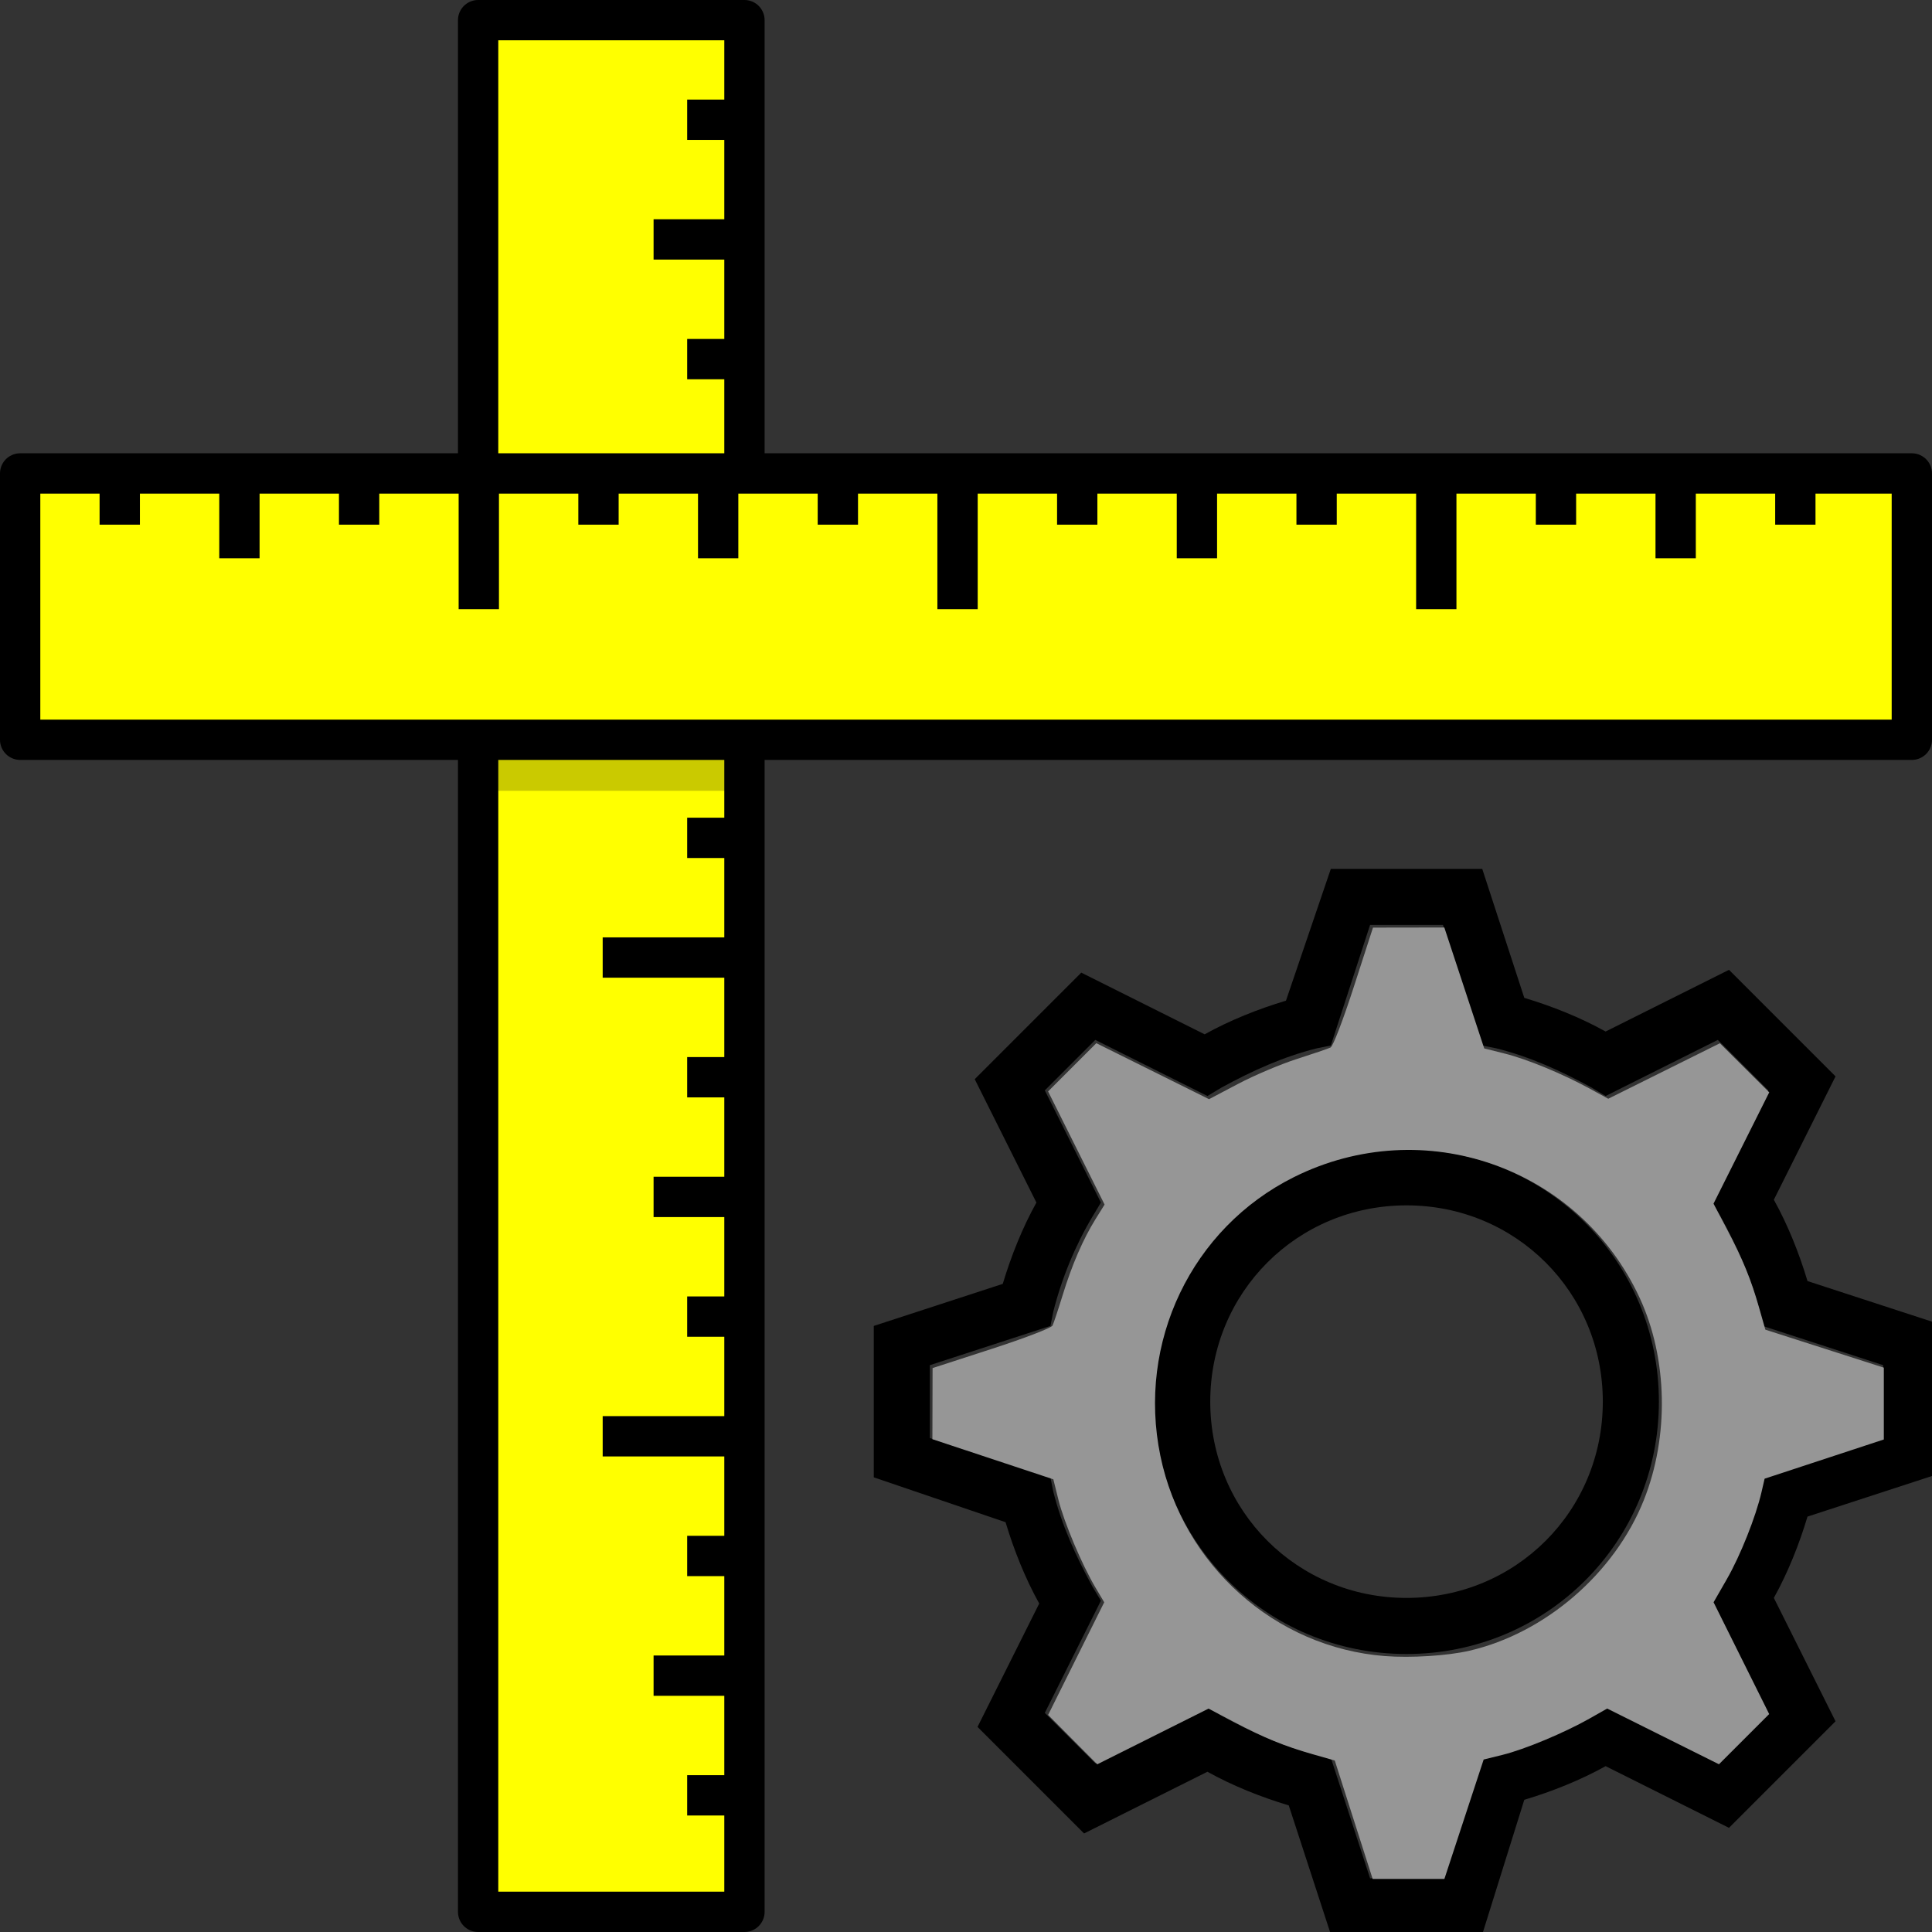 <?xml version="1.0" encoding="UTF-8" standalone="no"?>
<svg
   xmlns:dc="http://purl.org/dc/elements/1.1/"
   xmlns:cc="http://creativecommons.org/ns#"
   xmlns:rdf="http://www.w3.org/1999/02/22-rdf-syntax-ns#"
   xmlns:svg="http://www.w3.org/2000/svg"
   xmlns="http://www.w3.org/2000/svg"
   xmlns:sodipodi="http://sodipodi.sourceforge.net/DTD/sodipodi-0.dtd"
   xmlns:inkscape="http://www.inkscape.org/namespaces/inkscape"
   id="svg10504"
   version="1.1"
   viewBox="0 0 507.215 507.215"
   height="507.215mm"
   width="507.215mm"
   sodipodi:docname="MeazureConfig.svg"
   inkscape:export-filename="/home/baron/projects/meazure-linux/meazure/resources/external/desktop/meazure-config.png"
   inkscape:export-xdpi="2.4037163"
   inkscape:export-ydpi="2.4037163"
   inkscape:version="0.92.5 (2060ec1f9f, 2020-04-08)">
  <rect x="0" y="0" width="507.215" height="507.215" fill="#333333" stroke="none"/>
  <sodipodi:namedview
     pagecolor="#ffffff"
     bordercolor="#666666"
     borderopacity="1"
     objecttolerance="10"
     gridtolerance="10"
     guidetolerance="10"
     inkscape:pageopacity="0"
     inkscape:pageshadow="2"
     inkscape:window-width="2510"
     inkscape:window-height="1536"
     id="namedview959"
     showgrid="false"
     inkscape:zoom="0.3448039"
     inkscape:cx="958.51584"
     inkscape:cy="622.2991"
     inkscape:window-x="50"
     inkscape:window-y="27"
     inkscape:window-maximized="1"
     inkscape:current-layer="svg10504" />
  <defs
     id="defs10498" />
  <g
     transform="translate(99.031,254.32)"
     id="layer1"
     inkscape:export-xdpi="2.4037163"
     inkscape:export-ydpi="2.4037163">
    <g
       transform="translate(-473.803,-2.14)"
       id="g10931">
      <rect
         style="fill:#ffff00;fill-opacity:1;stroke:#000000;stroke-width:10.583;stroke-linejoin:round;stroke-miterlimit:4;stroke-dasharray:none;stroke-dashoffset:0;stroke-opacity:1"
         id="rect10506-1"
         width="496.631"
         height="69.92"
         x="-246.889"
         y="-570.217"
         transform="rotate(90)" />
      <path
         style="fill:none;stroke:#000000;stroke-width:10.583;stroke-linecap:butt;stroke-linejoin:miter;stroke-miterlimit:4;stroke-dasharray:none;stroke-opacity:1"
         d="M 565.432,-126.48 H 532.996"
         id="path10508-2" />
      <path
         style="fill:none;stroke:#000000;stroke-width:10.583;stroke-linecap:butt;stroke-linejoin:miter;stroke-miterlimit:4;stroke-dasharray:none;stroke-opacity:1"
         d="M 565.432,-0.794 H 532.996"
         id="path10508-0-7" />
      <path
         style="fill:none;stroke:#000000;stroke-width:10.583;stroke-linecap:butt;stroke-linejoin:miter;stroke-miterlimit:4;stroke-dasharray:none;stroke-opacity:1"
         d="M 565.432,124.893 H 532.996"
         id="path10508-5-7" />
      <path
         style="fill:none;stroke:#000000;stroke-width:10.583;stroke-linecap:butt;stroke-linejoin:miter;stroke-miterlimit:4;stroke-dasharray:none;stroke-opacity:1"
         d="m 565.432,-63.637 h -19.073"
         id="path10508-7-9" />
      <path
         style="fill:none;stroke:#000000;stroke-width:10.583;stroke-linecap:butt;stroke-linejoin:miter;stroke-miterlimit:4;stroke-dasharray:none;stroke-opacity:1"
         d="m 565.432,62.05 h -19.073"
         id="path10508-7-3-8" />
      <path
         style="fill:none;stroke:#000000;stroke-width:10.583;stroke-linecap:butt;stroke-linejoin:miter;stroke-miterlimit:4;stroke-dasharray:none;stroke-opacity:1"
         d="m 565.432,187.736 h -19.073"
         id="path10508-7-2-1" />
      <path
         style="fill:none;stroke:#000000;stroke-width:10.583;stroke-linecap:butt;stroke-linejoin:miter;stroke-miterlimit:4;stroke-dasharray:none;stroke-opacity:1"
         d="m 565.432,-189.323 h -19.073"
         id="path10508-7-7-0" />
      <path
         style="fill:none;stroke:#000000;stroke-width:10.583;stroke-linecap:butt;stroke-linejoin:miter;stroke-miterlimit:4;stroke-dasharray:none;stroke-opacity:1"
         d="M 565.432,-157.901 H 555.179"
         id="path10508-7-7-2-76" />
      <path
         style="fill:none;stroke:#000000;stroke-width:10.583;stroke-linecap:butt;stroke-linejoin:miter;stroke-miterlimit:4;stroke-dasharray:none;stroke-opacity:1"
         d="M 565.432,-220.744 H 555.179"
         id="path10508-7-7-2-1-0" />
      <path
         style="fill:none;stroke:#000000;stroke-width:10.583;stroke-linecap:butt;stroke-linejoin:miter;stroke-miterlimit:4;stroke-dasharray:none;stroke-opacity:1"
         d="M 565.432,-95.058 H 555.179"
         id="path10508-7-7-2-3-1" />
      <path
         style="fill:none;stroke:#000000;stroke-width:10.583;stroke-linecap:butt;stroke-linejoin:miter;stroke-miterlimit:4;stroke-dasharray:none;stroke-opacity:1"
         d="M 565.432,-32.215 H 555.179"
         id="path10508-7-7-2-4-0" />
      <path
         style="fill:none;stroke:#000000;stroke-width:10.583;stroke-linecap:butt;stroke-linejoin:miter;stroke-miterlimit:4;stroke-dasharray:none;stroke-opacity:1"
         d="M 565.432,30.628 H 555.179"
         id="path10508-7-7-2-9-2" />
      <path
         style="fill:none;stroke:#000000;stroke-width:10.583;stroke-linecap:butt;stroke-linejoin:miter;stroke-miterlimit:4;stroke-dasharray:none;stroke-opacity:1"
         d="M 565.432,93.471 H 555.179"
         id="path10508-7-7-2-41-5" />
      <path
         style="fill:none;stroke:#000000;stroke-width:10.583;stroke-linecap:butt;stroke-linejoin:miter;stroke-miterlimit:4;stroke-dasharray:none;stroke-opacity:1"
         d="M 565.432,156.314 H 555.179"
         id="path10508-7-7-2-95-1" />
      <path
         style="fill:none;stroke:#000000;stroke-width:10.583;stroke-linecap:butt;stroke-linejoin:miter;stroke-miterlimit:4;stroke-dasharray:none;stroke-opacity:1"
         d="M 565.432,219.157 H 555.179"
         id="path10508-7-7-2-7-9" />
    </g>
    <g
       id="g10965">
      <rect
         style="fill:#ffff00;fill-opacity:1;stroke:#000000;stroke-width:10.583;stroke-linejoin:round;stroke-miterlimit:4;stroke-dasharray:none;stroke-dashoffset:0;stroke-opacity:1"
         id="rect10506"
         width="496.631"
         height="69.92"
         x="-93.74"
         y="-130.028" />
      <path
         style="fill:none;stroke:#000000;stroke-width:10.583;stroke-linecap:butt;stroke-linejoin:miter;stroke-miterlimit:4;stroke-dasharray:none;stroke-opacity:1"
         d="m 26.67,-126.831 v 32.436"
         id="path10508" />
      <path
         style="fill:none;stroke:#000000;stroke-width:10.583;stroke-linecap:butt;stroke-linejoin:miter;stroke-miterlimit:4;stroke-dasharray:none;stroke-opacity:1"
         d="m 152.356,-126.831 v 32.436"
         id="path10508-0" />
      <path
         style="fill:none;stroke:#000000;stroke-width:10.583;stroke-linecap:butt;stroke-linejoin:miter;stroke-miterlimit:4;stroke-dasharray:none;stroke-opacity:1"
         d="m 278.042,-126.831 v 32.436"
         id="path10508-5" />
      <path
         style="fill:none;stroke:#000000;stroke-width:10.583;stroke-linecap:butt;stroke-linejoin:miter;stroke-miterlimit:4;stroke-dasharray:none;stroke-opacity:1"
         d="m 89.513,-126.831 v 19.073"
         id="path10508-7" />
      <path
         style="fill:none;stroke:#000000;stroke-width:10.583;stroke-linecap:butt;stroke-linejoin:miter;stroke-miterlimit:4;stroke-dasharray:none;stroke-opacity:1"
         d="m 215.199,-126.831 v 19.073"
         id="path10508-7-3" />
      <path
         style="fill:none;stroke:#000000;stroke-width:10.583;stroke-linecap:butt;stroke-linejoin:miter;stroke-miterlimit:4;stroke-dasharray:none;stroke-opacity:1"
         d="m 340.885,-126.831 v 19.073"
         id="path10508-7-2" />
      <path
         style="fill:none;stroke:#000000;stroke-width:10.583;stroke-linecap:butt;stroke-linejoin:miter;stroke-miterlimit:4;stroke-dasharray:none;stroke-opacity:1"
         d="m -36.174,-126.831 v 19.073"
         id="path10508-7-7" />
      <path
         style="fill:none;stroke:#000000;stroke-width:10.583;stroke-linecap:butt;stroke-linejoin:miter;stroke-miterlimit:4;stroke-dasharray:none;stroke-opacity:1"
         d="m -4.752,-126.831 v 10.253"
         id="path10508-7-7-2" />
      <path
         style="fill:none;stroke:#000000;stroke-width:10.583;stroke-linecap:butt;stroke-linejoin:miter;stroke-miterlimit:4;stroke-dasharray:none;stroke-opacity:1"
         d="m -67.595,-126.831 v 10.253"
         id="path10508-7-7-2-1" />
      <path
         style="fill:none;stroke:#000000;stroke-width:10.583;stroke-linecap:butt;stroke-linejoin:miter;stroke-miterlimit:4;stroke-dasharray:none;stroke-opacity:1"
         d="m 58.091,-126.831 v 10.253"
         id="path10508-7-7-2-3" />
      <path
         style="fill:none;stroke:#000000;stroke-width:10.583;stroke-linecap:butt;stroke-linejoin:miter;stroke-miterlimit:4;stroke-dasharray:none;stroke-opacity:1"
         d="m 120.934,-126.831 v 10.253"
         id="path10508-7-7-2-4" />
      <path
         style="fill:none;stroke:#000000;stroke-width:10.583;stroke-linecap:butt;stroke-linejoin:miter;stroke-miterlimit:4;stroke-dasharray:none;stroke-opacity:1"
         d="m 183.777,-126.831 v 10.253"
         id="path10508-7-7-2-9" />
      <path
         style="fill:none;stroke:#000000;stroke-width:10.583;stroke-linecap:butt;stroke-linejoin:miter;stroke-miterlimit:4;stroke-dasharray:none;stroke-opacity:1"
         d="m 246.62,-126.831 v 10.253"
         id="path10508-7-7-2-41" />
      <path
         style="fill:none;stroke:#000000;stroke-width:10.583;stroke-linecap:butt;stroke-linejoin:miter;stroke-miterlimit:4;stroke-dasharray:none;stroke-opacity:1"
         d="m 309.463,-126.831 v 10.253"
         id="path10508-7-7-2-95" />
      <path
         style="fill:none;stroke:#000000;stroke-width:10.583;stroke-linecap:butt;stroke-linejoin:miter;stroke-miterlimit:4;stroke-dasharray:none;stroke-opacity:1"
         d="m 372.306,-126.831 v 10.253"
         id="path10508-7-7-2-7" />
    </g>
    <rect
       y="-57.399"
       x="27.261"
       height="10.691"
       width="70.025"
       id="rect10878"
       style="fill:#000000;fill-opacity:0.209;stroke:none;stroke-width:2.523;stroke-linejoin:round;stroke-miterlimit:4;stroke-dasharray:none;stroke-dashoffset:0;stroke-opacity:1" />
  </g>
  <path
     inkscape:connector-curvature="0"
     d="m 369.262,434.229 c -36.807,0 -66.252,-29.445 -66.252,-66.252 0,-36.807 29.446,-66.252 66.252,-66.252 36.807,0 66.252,29.445 66.252,66.252 0,36.807 -29.445,66.252 -66.252,66.252 z m 0,-117.782 c -28.709,0 -51.53,22.82 -51.53,51.53 0,28.709 22.82,51.53 51.53,51.53 28.709,0 51.53,-22.82 51.53,-51.53 0,-28.709 -22.82,-51.53 -51.53,-51.53 z"
     id="path1056"
     style="stroke-width:7.361"
     inkscape:export-xdpi="2.4037163"
     inkscape:export-ydpi="2.4037163" />
  <path
     inkscape:connector-curvature="0"
     d="m 389.138,507.843 h -39.751 l -11.042,-33.862 c -7.361,-2.209 -14.723,-5.153 -21.348,-8.834 l -32.39,16.195 -27.973,-27.973 16.195,-32.39 c -3.681,-6.625 -6.625,-13.987 -8.834,-21.348 l -34.598,-11.778 v -39.751 l 33.862,-11.042 c 2.209,-7.362 5.153,-14.723 8.834,-21.348 l -16.195,-32.39 27.973,-27.973 32.39,16.195 c 6.625,-3.681 13.987,-6.625 21.348,-8.834 l 11.778,-34.599 h 39.751 l 11.042,33.862 c 7.362,2.209 14.723,5.153 21.348,8.834 l 32.39,-16.195 27.973,27.973 -16.195,32.39 c 3.681,6.625 6.625,13.987 8.834,21.348 l 33.862,11.042 v 39.752 l -33.862,11.042 c -2.209,7.361 -5.153,14.723 -8.834,21.348 l 16.195,32.39 -27.973,27.973 -32.39,-16.195 c -6.625,3.681 -13.987,6.625 -21.348,8.834 z m -29.445,-14.723 h 19.139 l 10.306,-31.654 3.681,-0.737 c 8.834,-2.209 16.931,-5.889 25.029,-10.306 l 3.681,-2.209 29.445,14.723 13.25,-13.25 -14.723,-29.445 2.209,-3.681 c 4.417,-7.361 8.097,-16.195 10.306,-25.029 l 0.737,-3.681 31.654,-10.306 V 358.405 l -31.654,-10.306 -0.737,-3.681 c -2.209,-8.834 -5.889,-16.931 -10.306,-25.029 l -2.209,-3.681 14.723,-29.446 -13.25,-13.25 -29.445,14.723 -3.681,-2.209 c -8.097,-4.417 -16.195,-8.097 -25.029,-10.306 l -3.681,-0.737 -10.306,-31.654 h -19.139 l -10.306,31.654 -3.681,0.737 c -8.834,2.209 -16.931,5.889 -25.029,10.306 l -3.681,2.209 -29.445,-14.723 -13.25,13.25 14.723,29.446 -2.209,3.681 c -4.417,7.361 -8.097,16.195 -10.306,25.029 l -0.735,3.681 -31.654,10.306 v 19.14 l 31.654,10.306 0.735,3.681 c 2.209,8.834 5.889,16.931 10.306,25.029 l 2.209,3.681 -14.723,29.445 13.25,13.25 29.445,-14.723 3.681,2.209 c 8.098,4.417 16.195,8.097 25.029,10.306 l 3.681,0.737 z"
     id="path1058"
     style="stroke-width:7.361;fill:#000000;fill-opacity:1"
     inkscape:export-xdpi="2.4037163"
     inkscape:export-ydpi="2.4037163" />
  <path
     style="fill:#969696;fill-opacity:1;stroke:none;stroke-width:1.737;stroke-linecap:square;stroke-linejoin:round;stroke-miterlimit:4;stroke-dasharray:none;stroke-dashoffset:0;stroke-opacity:1"
     d="m 1341.104,1802.785 -18.75,-58.646 -21.683,-6.188 c -28.405,-8.107 -48.109,-16.18 -78.476,-32.154 l -24.891,-13.093 -55.139,27.598 -55.139,27.598 -24.333,-24.46 -24.333,-24.46 27.788,-55.809 27.789,-55.809 -8.616,-14.501 c -13.39,-22.535 -31.161,-64.627 -36.733,-87.006 l -5.055,-20.301 -59.91,-19.88 -59.91,-19.88 0.092,-35.224 0.092,-35.224 58.376,-18.939 c 32.745,-10.623 59.29,-20.81 60.458,-23.202 1.145,-2.345 5.655,-15.897 10.022,-30.116 9.25,-30.121 20.235,-55.493 32.686,-75.498 l 8.857,-14.229 -27.982,-56.051 -27.982,-56.051 23.888,-23.888 23.888,-23.888 55.837,27.734 55.837,27.734 28.941,-15.249 c 15.917,-8.387 42.019,-19.436 58.004,-24.554 15.985,-5.118 31.011,-10.234 33.391,-11.368 2.496,-1.189 12.318,-26.771 23.202,-60.431 l 18.873,-58.369 35.34,-0.058 35.34,-0.058 19.764,59.903 19.764,59.903 20.301,5.091 c 22.496,5.641 57.217,19.987 84.635,34.968 l 17.931,9.797 55.297,-27.49 55.297,-27.49 24.442,24.316 24.442,24.316 -27.598,55.139 -27.598,55.139 13.093,24.891 c 15.958,30.337 24.046,50.068 32.124,78.369 l 6.159,21.576 58.676,18.814 58.676,18.814 v 35.581 35.581 l -59.051,19.423 -59.051,19.423 -3.09,13.364 c -5.655,24.458 -20.965,62.892 -34.303,86.118 l -13.181,22.952 27.544,55.365 27.544,55.365 -24.874,24.874 -24.874,24.874 -55.365,-27.602 -55.365,-27.602 -17.401,9.873 c -24.881,14.116 -64.396,30.616 -86.222,36.002 l -18.748,4.627 -19.454,59.147 -19.455,59.147 h -35.538 -35.537 z m 114.664,-167.429 c 75.099,-17.409 143.681,-76.584 172.672,-148.987 25.293,-63.165 23.77,-140.409 -3.95,-200.405 -59.987,-129.834 -214.304,-183.791 -342.603,-119.79 -101.349,50.557 -155.521,163.651 -132.295,276.184 22.367,108.368 113.613,189.796 222.201,198.293 25.94,2.03 62.256,-0.26 83.974,-5.295 z"
     id="path1629"
     inkscape:connector-curvature="0"
     transform="scale(0.265)"
     inkscape:export-xdpi="2.4037163"
     inkscape:export-ydpi="2.4037163" />
</svg>

